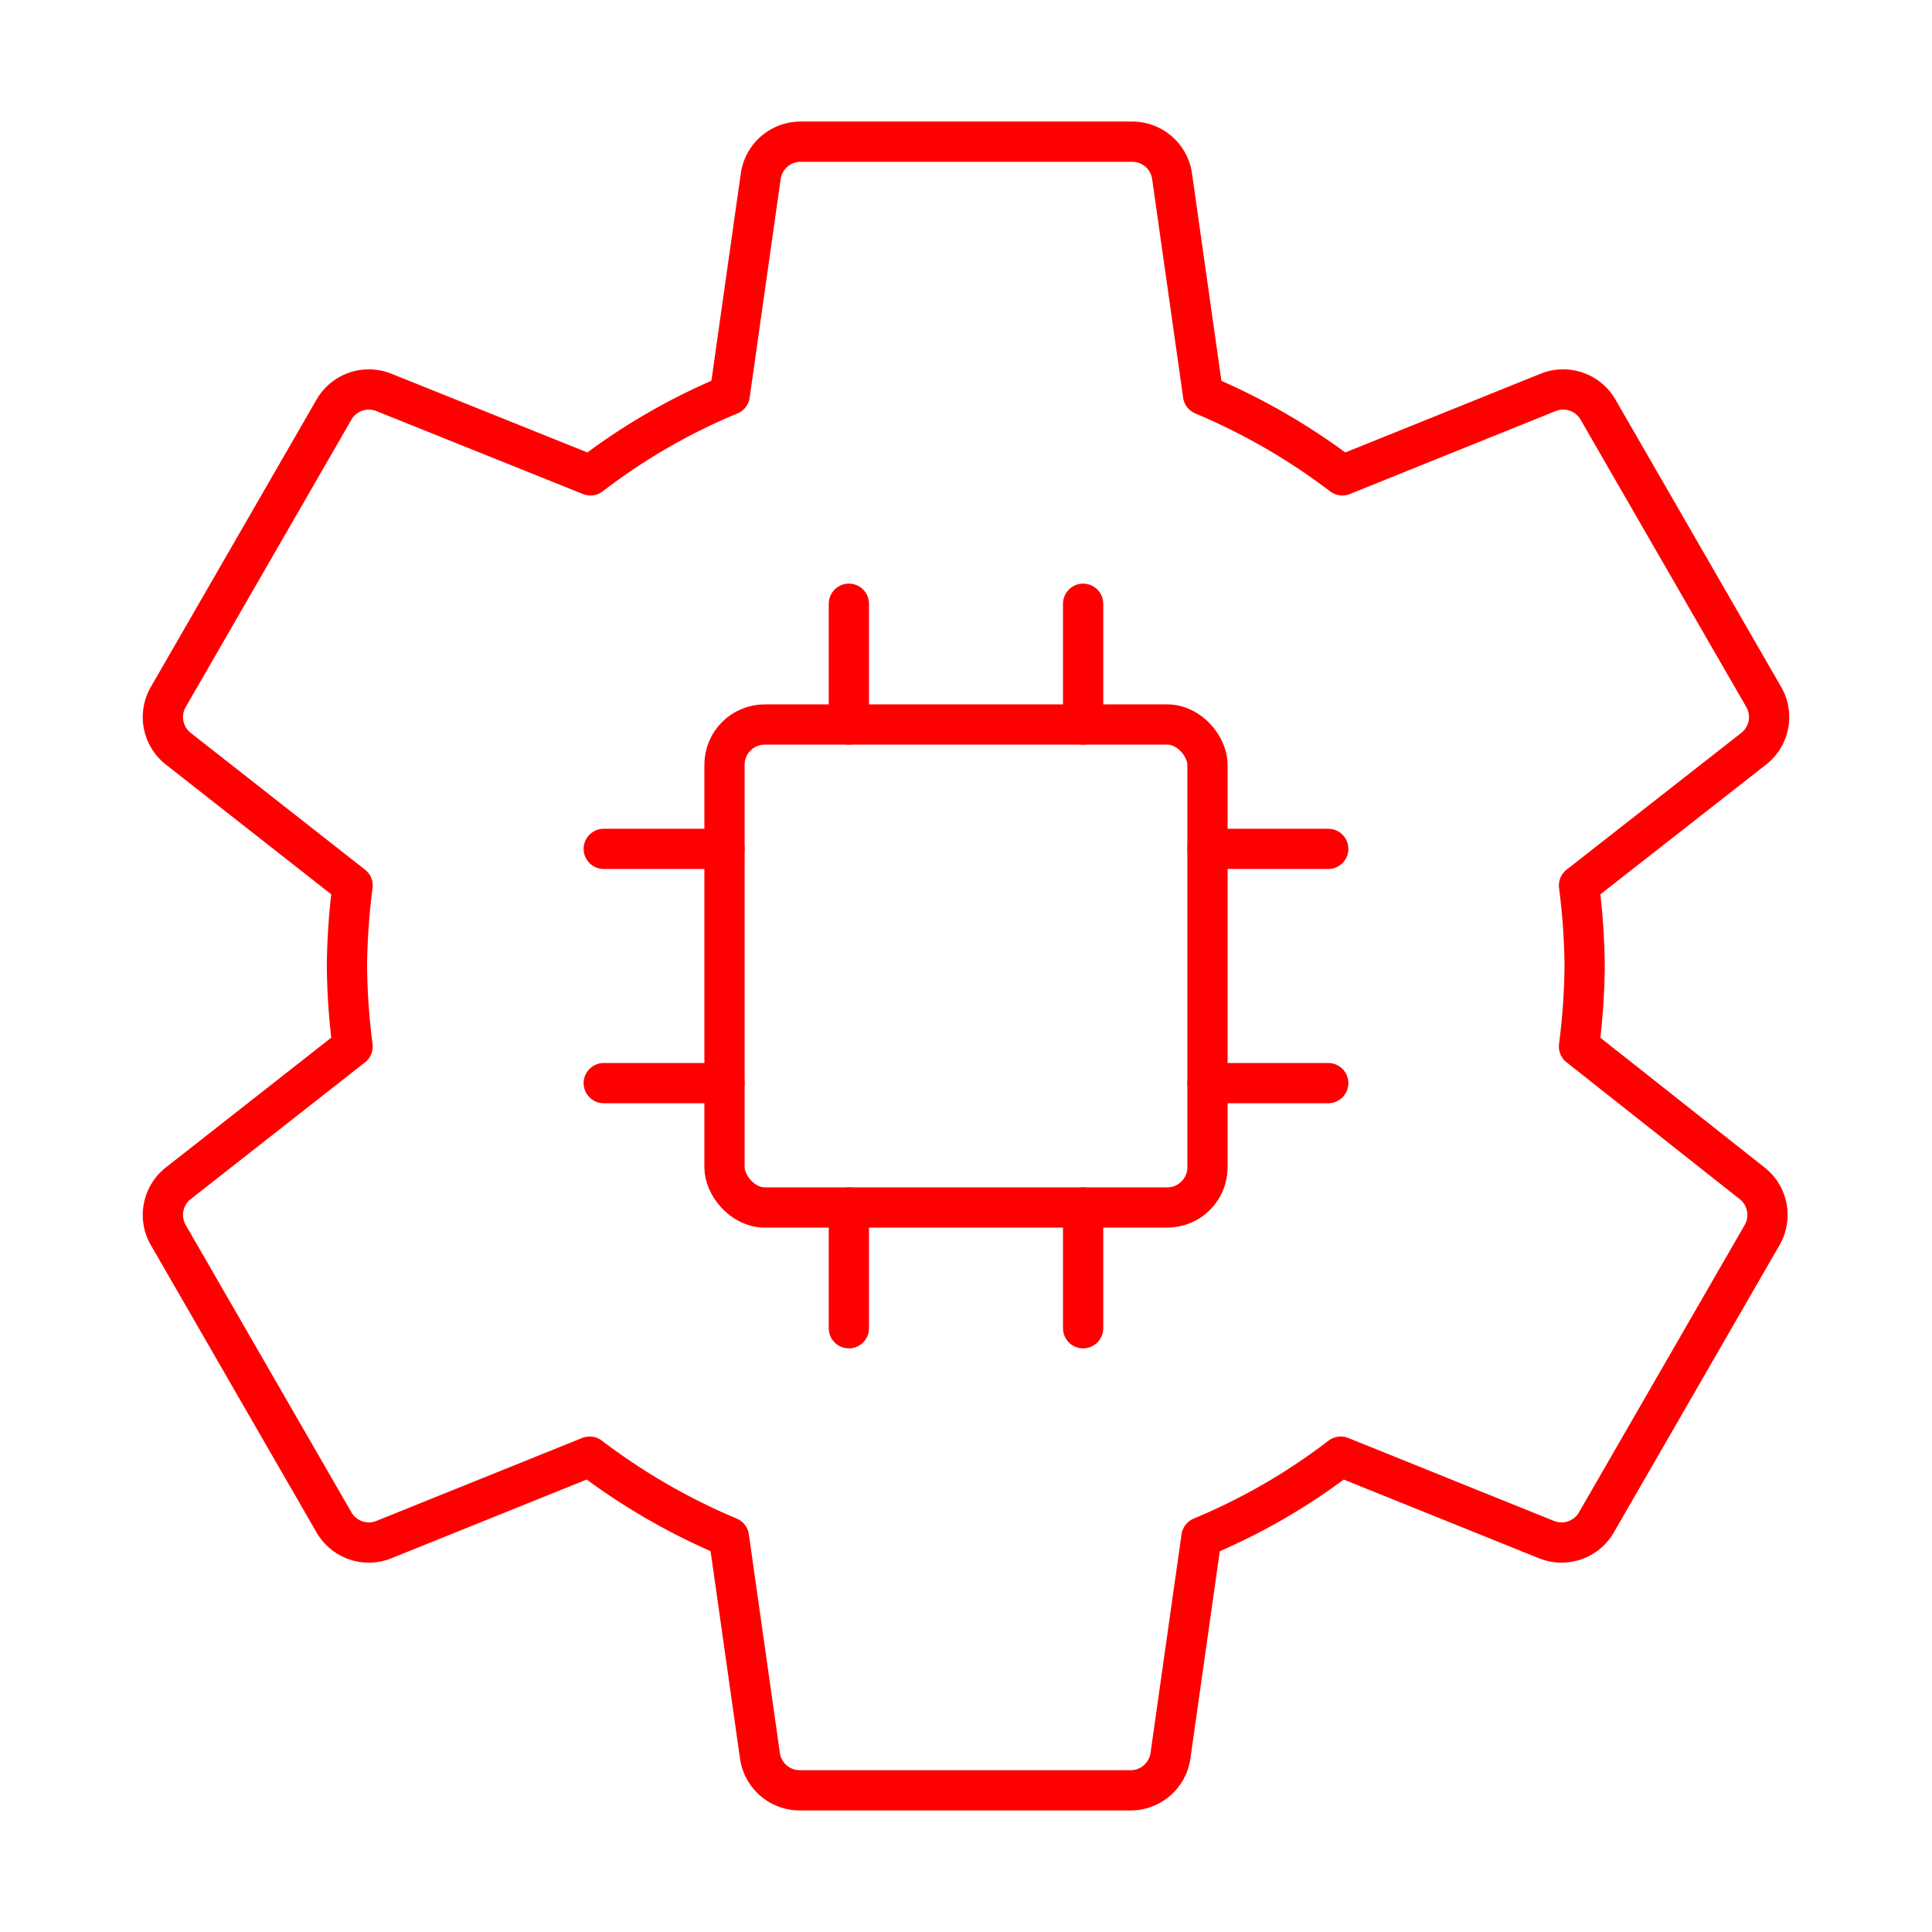 <svg xmlns="http://www.w3.org/2000/svg" viewBox="0 0 48 48"><defs><style>.a{fill:none;stroke:#ff0000;stroke-linecap:round;stroke-linejoin:round;}</style></defs><path class="a" d="M39.23,26a16.66,16.66,0,0,0,.14-2,16.66,16.66,0,0,0-.14-2l4.33-3.39a1,1,0,0,0,.25-1.31l-4.1-7.11a1,1,0,0,0-1.25-.44l-5.11,2.06a15.9,15.9,0,0,0-3.46-2l-.77-5.43a1,1,0,0,0-1-.86H19.9a1,1,0,0,0-1,.86l-.77,5.43a15.28,15.28,0,0,0-3.46,2L9.54,9.75a1,1,0,0,0-1.25.44L4.19,17.3a1,1,0,0,0,.25,1.31L8.76,22a16.66,16.66,0,0,0-.14,2,16.66,16.66,0,0,0,.14,2L4.44,29.39a1,1,0,0,0-.25,1.31l4.1,7.11a1,1,0,0,0,1.25.44l5.11-2.06a15.9,15.9,0,0,0,3.46,2l.77,5.43a1,1,0,0,0,1,.86h8.2a1,1,0,0,0,1-.86l.77-5.43a15.28,15.28,0,0,0,3.46-2l5.11,2.06a1,1,0,0,0,1.25-.44l4.1-7.11a1,1,0,0,0-.25-1.31Z"/><rect class="a" x="18" y="18" width="12" height="12" rx="1"/><line class="a" x1="21.09" y1="18" x2="21.09" y2="15"/><line class="a" x1="26.91" y1="18" x2="26.91" y2="15"/><line class="a" x1="30" y1="21.09" x2="33" y2="21.09"/><line class="a" x1="30" y1="26.91" x2="33" y2="26.91"/><line class="a" x1="26.91" y1="30" x2="26.91" y2="33"/><line class="a" x1="21.09" y1="30" x2="21.09" y2="33"/><line class="a" x1="18" y1="26.91" x2="15" y2="26.91"/><line class="a" x1="18" y1="21.09" x2="15" y2="21.09"/></svg>